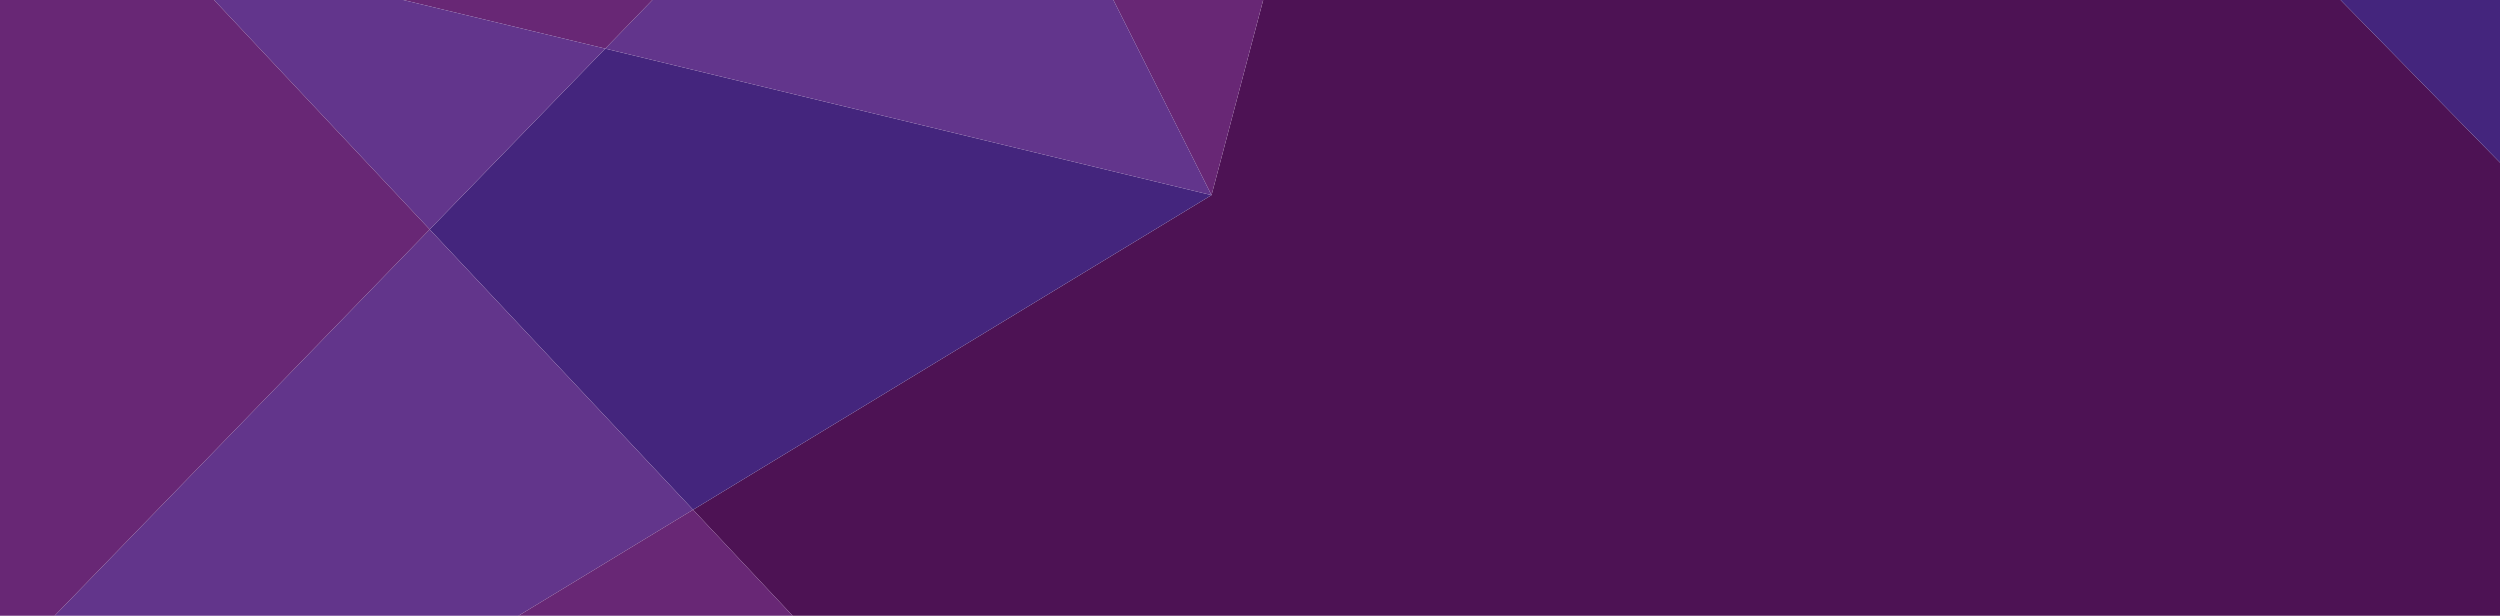 <svg xmlns="http://www.w3.org/2000/svg" xmlns:xlink="http://www.w3.org/1999/xlink" viewBox="0 0 2880.129 709.381"><defs><style>.a{fill:none;}.b{fill:#4d1254;}.c{fill:#44257d;}.d{clip-path:url(#a);}.e{fill:#44277b;}.f{fill:#682775;}.g{fill:#62358c;}.h{fill:#62358b;}.i{clip-path:url(#b);}.j{fill:#896fae;}</style><clipPath id="a"><path class="a" d="M0,0H114.406V79.546H0Z" transform="translate(0.227 0.936)"/></clipPath><clipPath id="b"><path class="a" d="M0,0H20.663V709.378H0Z" transform="translate(0.504 0.936)"/></clipPath></defs><g transform="translate(-0.504 -1.555)"><path class="b" d="M656.842,0,597.3,224.8,0,587.271,114.724,709.378H2081.7V187.331L1898.023,0Z" transform="translate(798.932 1.556)"/><path class="c" d="M0,0,183.678,187.331V0Z" transform="translate(2696.955 1.556)"/><g transform="translate(2766 0.62)"><path class="a" d="M0,0H114.406V79.546H0Z" transform="translate(0.227 0.936)"/><g class="d"><path class="e" d="M0,672.728,638.782,0,1743.087,521.59,2347.1,2832.1,591.466,2285.257Z" transform="translate(0.227 -2751.617)"/></g></g><path class="f" d="M0,0,113.066,224.8,172.607,0Z" transform="translate(1283.165 1.556)"/><path class="c" d="M303.435,531.273,900.735,168.8,202.251,0,0,208.3Z" transform="translate(495.497 57.555)"/><path class="g" d="M54.363,0,0,56,698.483,224.8,585.416,0Z" transform="translate(697.749 1.556)"/><path class="h" d="M0,445.076H534.358l201.17-122.107L432.093,0Z" transform="translate(63.404 265.858)"/><path class="f" d="M0,122.107H315.894L201.17,0Z" transform="translate(597.762 588.827)"/><path class="f" d="M0,0,232.738,56,287.1,0Z" transform="translate(465.01 1.556)"/><path class="g" d="M0,0,248.365,264.3,450.617,56,217.879,0Z" transform="translate(247.132 1.556)"/><path class="f" d="M0,0V709.378H62.9L494.993,264.3,246.627,0Z" transform="translate(0.504 1.556)"/><g transform="translate(0 0.62)"><path class="a" d="M0,0H20.663V709.378H0Z" transform="translate(0.504 0.936)"/><g class="i"><path class="j" d="M2391.167,1438.222l-724.5,746.182L0,0,1712,413.694Z" transform="translate(-2370 -684.403)"/></g></g></g></svg>